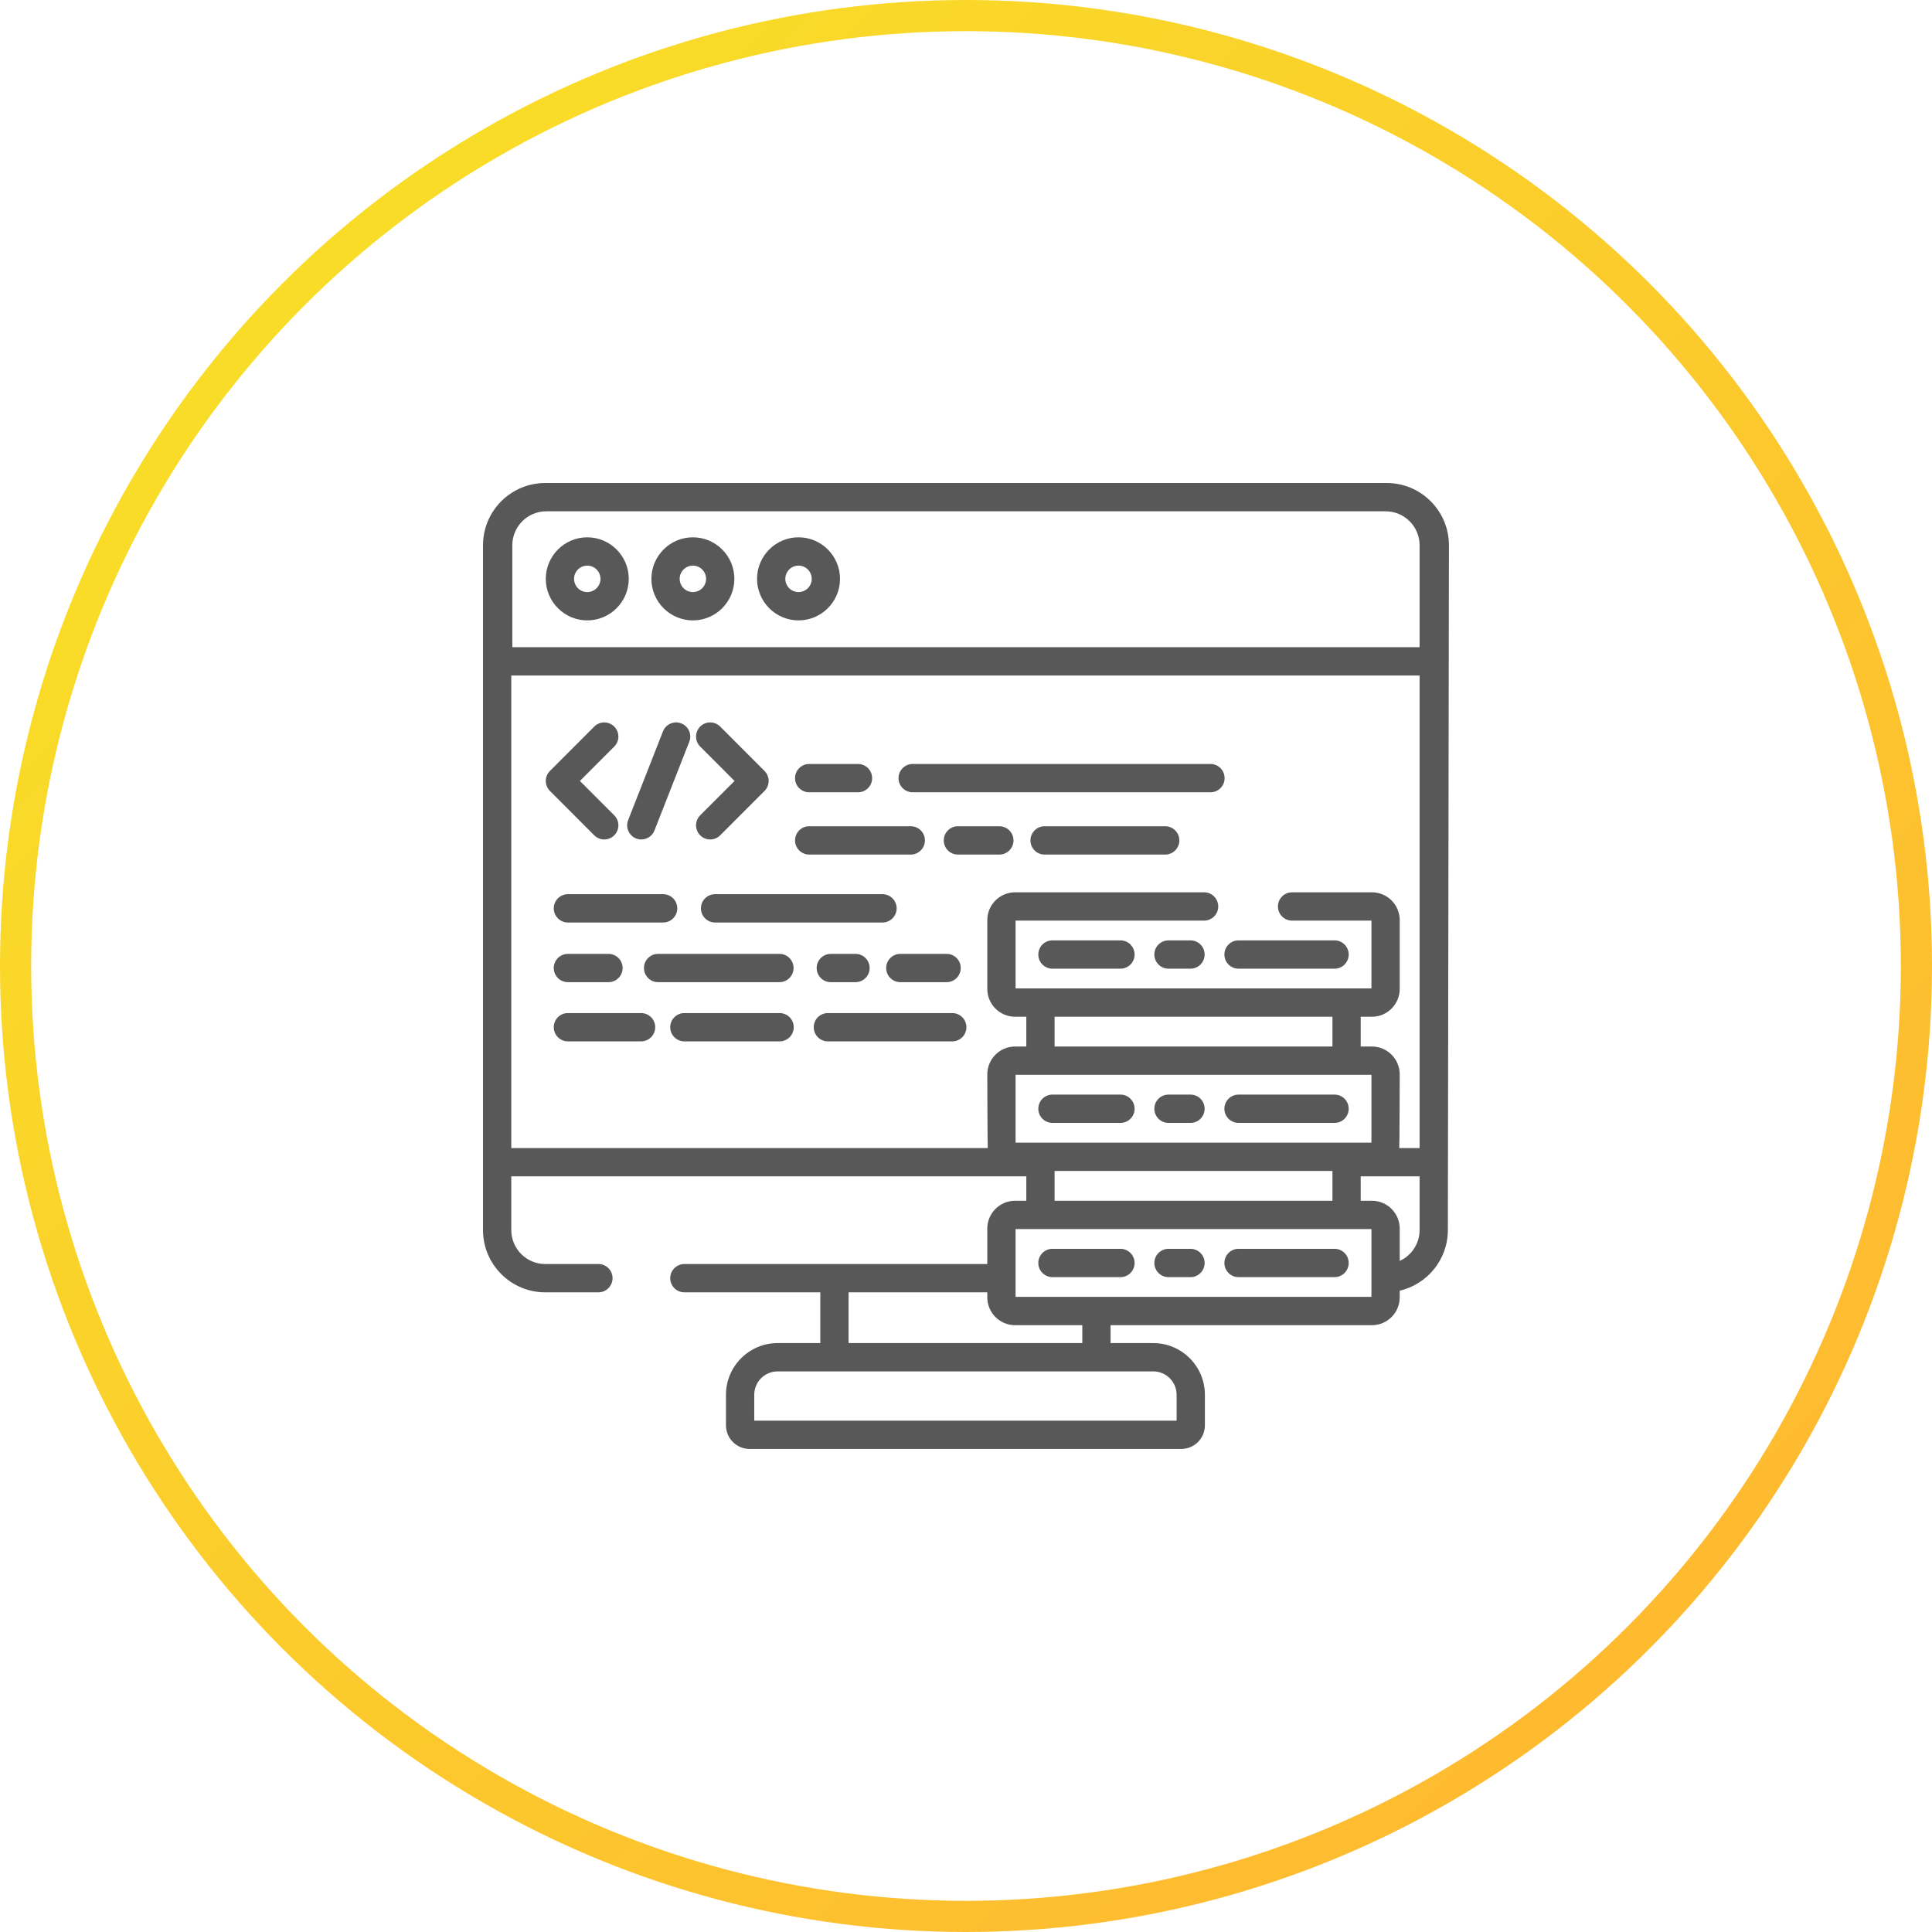 <svg width="124" height="124" viewBox="0 0 124 124" fill="none" xmlns="http://www.w3.org/2000/svg">
<circle cx="62" cy="62" r="61" stroke="url(#paint0_linear)" stroke-width="2"/>
<path d="M38.14 53.613C38.317 53.79 38.549 53.879 38.782 53.879C39.014 53.879 39.246 53.79 39.423 53.613C39.778 53.258 39.778 52.683 39.423 52.328L37.22 50.123L39.423 47.918C39.778 47.562 39.778 46.988 39.423 46.633C39.069 46.278 38.495 46.278 38.14 46.633L35.296 49.481C35.125 49.651 35.03 49.882 35.03 50.123C35.03 50.364 35.125 50.595 35.296 50.765L38.14 53.613Z" fill="#585858"/>
<path d="M47.143 50.123L44.94 52.328C44.585 52.683 44.585 53.258 44.94 53.613C45.117 53.79 45.349 53.879 45.581 53.879C45.814 53.879 46.046 53.79 46.223 53.613L49.068 50.765C49.422 50.41 49.422 49.835 49.068 49.481L46.223 46.632C45.868 46.278 45.294 46.278 44.94 46.632C44.585 46.988 44.585 47.562 44.94 47.917L47.143 50.123Z" fill="#585858"/>
<path d="M40.828 53.816C40.937 53.858 41.05 53.879 41.16 53.879C41.522 53.879 41.864 53.66 42.005 53.302L44.24 47.606C44.423 47.139 44.193 46.612 43.727 46.429C43.261 46.245 42.734 46.475 42.551 46.942L40.316 52.638C40.133 53.105 40.362 53.632 40.828 53.816Z" fill="#585858"/>
<path d="M36.449 59.208H42.562C43.063 59.208 43.469 58.801 43.469 58.299C43.469 57.798 43.063 57.391 42.562 57.391H36.449C35.948 57.391 35.542 57.798 35.542 58.299C35.542 58.801 35.948 59.208 36.449 59.208Z" fill="#585858"/>
<path d="M56.641 57.391H45.894C45.393 57.391 44.987 57.798 44.987 58.299C44.987 58.801 45.393 59.208 45.894 59.208H56.641C57.142 59.208 57.548 58.801 57.548 58.299C57.548 57.798 57.142 57.391 56.641 57.391Z" fill="#585858"/>
<path d="M36.449 63.038H39.053C39.554 63.038 39.961 62.632 39.961 62.13C39.961 61.628 39.554 61.222 39.053 61.222H36.449C35.948 61.222 35.542 61.628 35.542 62.13C35.542 62.632 35.948 63.038 36.449 63.038Z" fill="#585858"/>
<path d="M53.323 61.222C52.822 61.222 52.416 61.628 52.416 62.13C52.416 62.632 52.822 63.038 53.323 63.038H54.909C55.41 63.038 55.816 62.632 55.816 62.13C55.816 61.628 55.41 61.222 54.909 61.222H53.323Z" fill="#585858"/>
<path d="M50.934 62.13C50.934 61.628 50.527 61.222 50.026 61.222H42.238C41.736 61.222 41.331 61.628 41.331 62.13C41.331 62.632 41.736 63.038 42.238 63.038H50.026C50.527 63.038 50.934 62.632 50.934 62.13Z" fill="#585858"/>
<path d="M56.877 62.13C56.877 62.632 57.283 63.038 57.784 63.038H60.754C61.255 63.038 61.662 62.632 61.662 62.13C61.662 61.628 61.255 61.222 60.754 61.222H57.784C57.283 61.222 56.877 61.628 56.877 62.13Z" fill="#585858"/>
<path d="M51.936 50.851H55.068C55.57 50.851 55.976 50.444 55.976 49.943C55.976 49.441 55.57 49.034 55.068 49.034H51.936C51.434 49.034 51.028 49.441 51.028 49.943C51.028 50.444 51.434 50.851 51.936 50.851Z" fill="#585858"/>
<path d="M58.576 50.851H77.69C78.192 50.851 78.598 50.444 78.598 49.943C78.598 49.441 78.192 49.034 77.69 49.034H58.576C58.075 49.034 57.669 49.441 57.669 49.943C57.669 50.444 58.075 50.851 58.576 50.851Z" fill="#585858"/>
<path d="M74.786 53.031H67.043C66.542 53.031 66.136 53.438 66.136 53.94C66.136 54.441 66.542 54.848 67.043 54.848H74.786C75.287 54.848 75.693 54.441 75.693 53.94C75.693 53.438 75.287 53.031 74.786 53.031Z" fill="#585858"/>
<path d="M64.142 53.031H61.48C60.979 53.031 60.573 53.438 60.573 53.94C60.573 54.441 60.979 54.848 61.48 54.848H64.142C64.643 54.848 65.049 54.441 65.049 53.94C65.049 53.438 64.643 53.031 64.142 53.031Z" fill="#585858"/>
<path d="M51.936 54.848H58.456C58.957 54.848 59.363 54.441 59.363 53.94C59.363 53.438 58.957 53.031 58.456 53.031H51.936C51.434 53.031 51.028 53.438 51.028 53.94C51.028 54.441 51.434 54.848 51.936 54.848Z" fill="#585858"/>
<path d="M50.037 65.021H43.925C43.423 65.021 43.017 65.428 43.017 65.929C43.017 66.431 43.423 66.838 43.925 66.838H50.037C50.538 66.838 50.944 66.431 50.944 65.929C50.944 65.428 50.538 65.021 50.037 65.021Z" fill="#585858"/>
<path d="M41.145 65.021H36.449C35.948 65.021 35.542 65.428 35.542 65.929C35.542 66.431 35.948 66.838 36.449 66.838H41.145C41.647 66.838 42.053 66.431 42.053 65.929C42.053 65.428 41.647 65.021 41.145 65.021Z" fill="#585858"/>
<path d="M61.119 65.021H53.134C52.633 65.021 52.227 65.428 52.227 65.929C52.227 66.431 52.633 66.838 53.134 66.838H61.119C61.62 66.838 62.026 66.431 62.026 65.929C62.026 65.428 61.62 65.021 61.119 65.021Z" fill="#585858"/>
<path d="M71.914 60.355H67.548C67.047 60.355 66.641 60.762 66.641 61.263C66.641 61.765 67.047 62.172 67.548 62.172H71.914C72.415 62.172 72.821 61.765 72.821 61.263C72.821 60.762 72.415 60.355 71.914 60.355Z" fill="#585858"/>
<path d="M79.491 62.172H85.655C86.156 62.172 86.562 61.765 86.562 61.263C86.562 60.762 86.156 60.355 85.655 60.355H79.491C78.99 60.355 78.584 60.762 78.584 61.263C78.584 61.765 78.99 62.172 79.491 62.172Z" fill="#585858"/>
<path d="M76.409 60.355H74.997C74.495 60.355 74.089 60.762 74.089 61.263C74.089 61.765 74.495 62.172 74.997 62.172H76.409C76.91 62.172 77.316 61.765 77.316 61.263C77.316 60.762 76.91 60.355 76.409 60.355Z" fill="#585858"/>
<path d="M67.548 72.07H71.914C72.415 72.07 72.821 71.664 72.821 71.162C72.821 70.66 72.415 70.254 71.914 70.254H67.548C67.047 70.254 66.641 70.66 66.641 71.162C66.641 71.664 67.047 72.07 67.548 72.07Z" fill="#585858"/>
<path d="M79.491 72.07H85.655C86.156 72.07 86.562 71.664 86.562 71.162C86.562 70.66 86.156 70.254 85.655 70.254H79.491C78.99 70.254 78.584 70.66 78.584 71.162C78.584 71.664 78.99 72.07 79.491 72.07Z" fill="#585858"/>
<path d="M74.996 72.07H76.409C76.91 72.07 77.316 71.664 77.316 71.162C77.316 70.66 76.91 70.254 76.409 70.254H74.996C74.495 70.254 74.089 70.66 74.089 71.162C74.089 71.664 74.495 72.07 74.996 72.07Z" fill="#585858"/>
<path d="M71.914 80.152H67.548C67.047 80.152 66.641 80.559 66.641 81.06C66.641 81.562 67.047 81.969 67.548 81.969H71.914C72.415 81.969 72.821 81.562 72.821 81.06C72.821 80.559 72.415 80.152 71.914 80.152Z" fill="#585858"/>
<path d="M85.655 80.152H79.491C78.99 80.152 78.584 80.559 78.584 81.06C78.584 81.562 78.99 81.969 79.491 81.969H85.655C86.156 81.969 86.562 81.562 86.562 81.06C86.562 80.559 86.156 80.152 85.655 80.152Z" fill="#585858"/>
<path d="M76.409 80.152H74.997C74.495 80.152 74.089 80.559 74.089 81.06C74.089 81.562 74.495 81.969 74.997 81.969H76.409C76.91 81.969 77.316 81.562 77.316 81.06C77.316 80.559 76.91 80.152 76.409 80.152Z" fill="#585858"/>
<path d="M89.004 31H34.993C32.792 31 31 32.793 31 34.998V78.947C31 81.151 32.792 82.945 34.993 82.945H38.408C38.909 82.945 39.315 82.538 39.315 82.036C39.315 81.535 38.909 81.128 38.408 81.128H34.993C33.792 81.128 32.815 80.15 32.815 78.947V75.501H65.871V77.067H65.152C64.167 77.067 63.367 77.868 63.367 78.853V81.128H43.925C43.424 81.128 43.017 81.535 43.017 82.036C43.017 82.538 43.424 82.945 43.925 82.945H52.649V86.202H49.909C48.081 86.202 46.595 87.691 46.595 89.52V91.482C46.595 92.317 47.273 92.996 48.107 92.996H75.821C76.654 92.996 77.333 92.317 77.333 91.482V89.52C77.333 87.691 75.846 86.202 74.019 86.202H71.279V85.054H88.053C89.037 85.054 89.837 84.253 89.837 83.267V82.84C91.606 82.429 92.927 80.84 92.927 78.947L92.996 34.997C92.997 32.793 91.205 31 89.004 31ZM65.182 73.339V68.985H88.022V73.339H65.182ZM67.686 67.168V65.257H85.519V67.168H67.686ZM85.519 75.155V77.067H67.686V75.155H85.519ZM54.463 82.945H63.367V83.268C63.367 84.253 64.167 85.054 65.152 85.054H69.465V86.202H54.463V82.945ZM74.019 88.019C74.846 88.019 75.518 88.692 75.518 89.52V91.18H48.409V89.52C48.409 88.692 49.082 88.019 49.909 88.019H74.019ZM88.022 83.237H65.182V78.884H88.022V83.237ZM91.113 78.947C91.113 79.827 90.589 80.585 89.837 80.929V78.853C89.837 77.868 89.037 77.067 88.053 77.067H87.333V75.501H91.113V78.947ZM91.113 73.685H89.808C89.826 73.582 89.837 68.955 89.837 68.955C89.837 67.969 89.037 67.168 88.053 67.168H87.333V65.257H88.053C89.037 65.257 89.837 64.456 89.837 63.471V59.056C89.837 58.071 89.037 57.27 88.053 57.27H82.928C82.427 57.27 82.021 57.676 82.021 58.178C82.021 58.68 82.427 59.087 82.928 59.087H88.022V63.44H65.182V59.087H77.282C77.784 59.087 78.189 58.68 78.189 58.178C78.189 57.676 77.784 57.27 77.282 57.27H65.152C64.167 57.27 63.367 58.071 63.367 59.056V63.471C63.367 64.456 64.167 65.257 65.152 65.257H65.871V67.168H65.152C64.167 67.168 63.367 67.97 63.367 68.955C63.367 68.955 63.379 73.582 63.397 73.685H32.815V43.356H91.113V73.685ZM91.113 41.539H32.882V34.997C32.882 33.795 33.859 32.817 35.06 32.817H88.934C90.136 32.817 91.113 33.795 91.113 34.998V41.539Z" fill="#585858"/>
<path d="M37.692 34.486C36.224 34.486 35.03 35.682 35.03 37.152C35.03 38.621 36.224 39.818 37.692 39.818C39.16 39.818 40.355 38.621 40.355 37.152C40.355 35.682 39.16 34.486 37.692 34.486ZM37.692 38.001C37.225 38.001 36.844 37.62 36.844 37.152C36.844 36.684 37.225 36.303 37.692 36.303C38.16 36.303 38.54 36.684 38.54 37.152C38.54 37.62 38.16 38.001 37.692 38.001Z" fill="#585858"/>
<path d="M44.471 34.486C43.002 34.486 41.808 35.682 41.808 37.152C41.808 38.621 43.002 39.818 44.471 39.818C45.939 39.818 47.133 38.621 47.133 37.152C47.133 35.682 45.938 34.486 44.471 34.486ZM44.471 38.001C44.003 38.001 43.623 37.62 43.623 37.152C43.623 36.684 44.003 36.303 44.471 36.303C44.938 36.303 45.319 36.684 45.319 37.152C45.319 37.62 44.938 38.001 44.471 38.001Z" fill="#585858"/>
<path d="M51.251 34.486C49.783 34.486 48.589 35.682 48.589 37.152C48.589 38.621 49.783 39.818 51.251 39.818C52.719 39.818 53.914 38.621 53.914 37.152C53.914 35.682 52.719 34.486 51.251 34.486ZM51.251 38.001C50.784 38.001 50.403 37.62 50.403 37.152C50.403 36.684 50.784 36.303 51.251 36.303C51.719 36.303 52.099 36.684 52.099 37.152C52.099 37.62 51.719 38.001 51.251 38.001Z" fill="#585858"/>
<defs>
<linearGradient id="paint0_linear" x1="1" y1="1" x2="123" y2="123" gradientUnits="userSpaceOnUse">
<stop stop-color="#F8E326"/>
<stop offset="1" stop-color="#FFB432"/>
</linearGradient>
</defs>
</svg>

